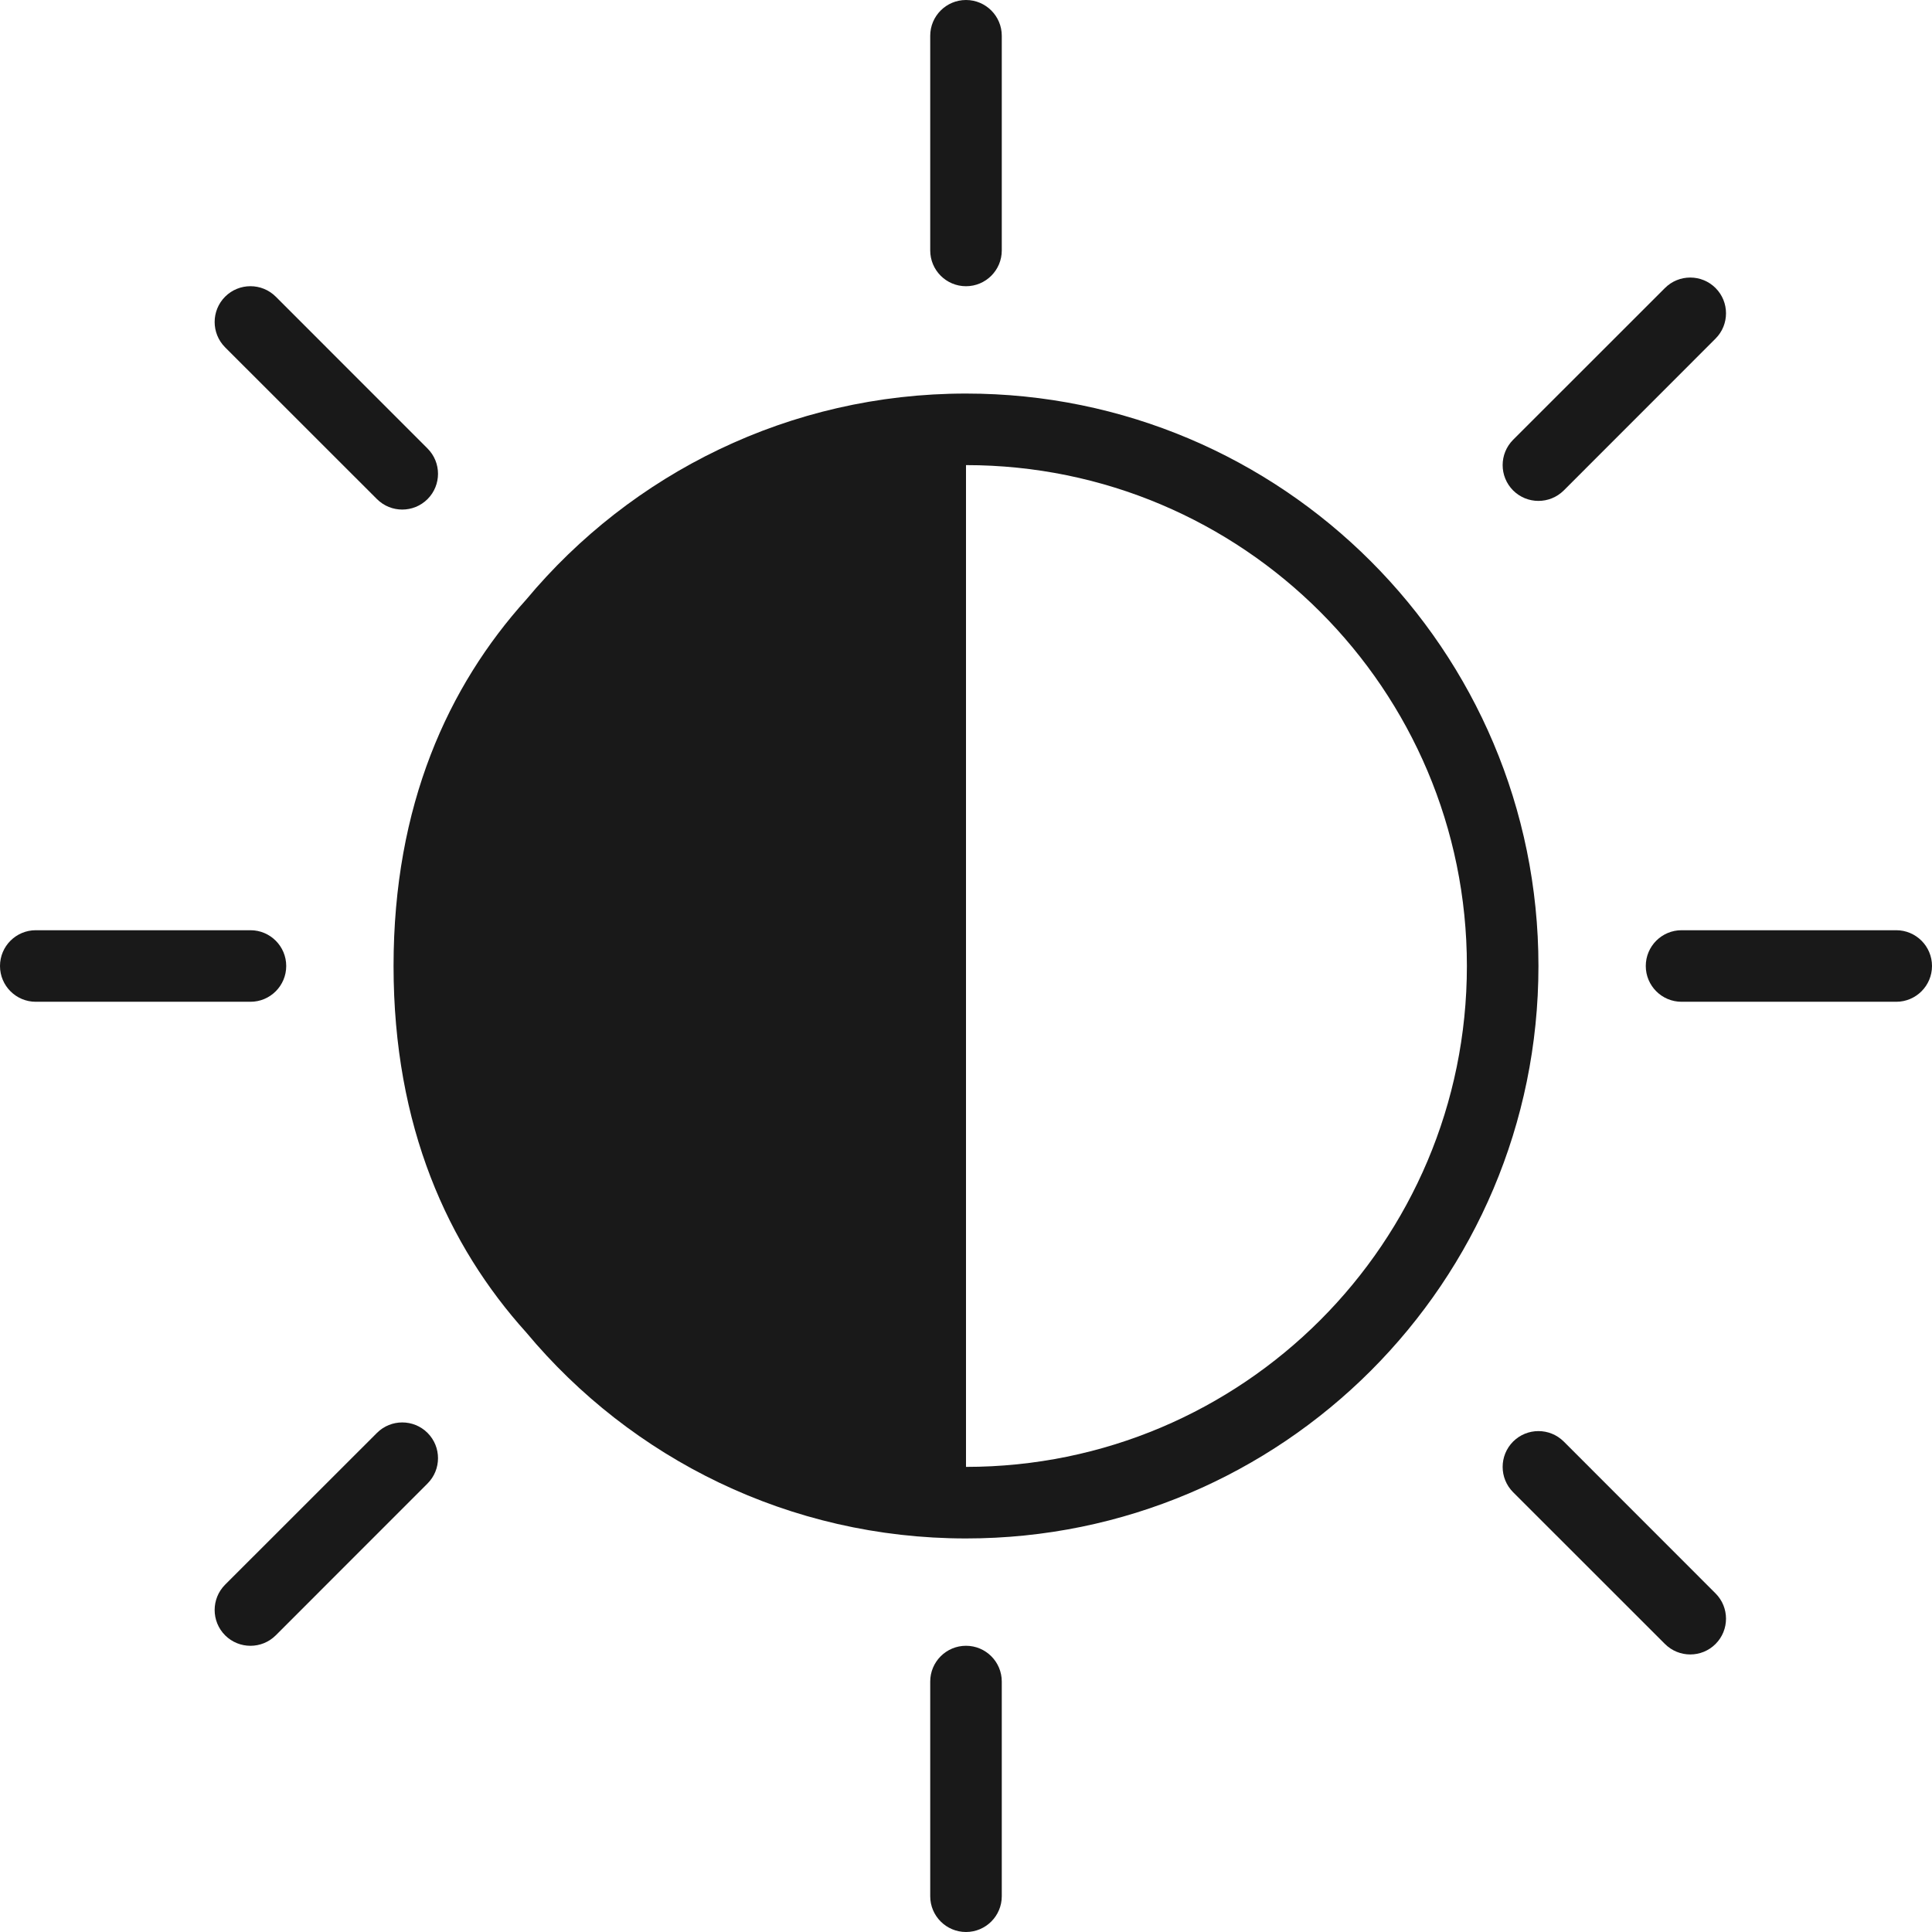 <svg width="100%" height="100%" viewBox="0 0 27 27" fill="none" xmlns="http://www.w3.org/2000/svg">
<path d="M14 0.5C14 0.224 13.776 0 13.5 0C13.224 0 13 0.224 13 0.5V3.5C13 3.776 13.224 4 13.5 4C13.776 4 14 3.776 14 3.5V0.5Z" fill="#191919"/>
<path fill-rule="evenodd" clip-rule="evenodd" d="M13.5 5.5C17.918 5.5 21.5 9.082 21.5 13.5C21.5 17.918 17.918 21.5 13.5 21.5C11.03 21.5 8.821 20.381 7.354 18.621C6.262 17.41 5.5 15.746 5.5 13.5C5.5 11.254 6.262 9.59 7.354 8.379C8.821 6.62 11.03 5.5 13.5 5.5ZM20.5 13.5C20.5 17.366 17.366 20.5 13.5 20.5V6.5C17.366 6.5 20.5 9.634 20.5 13.5Z" fill="#191919"/>
<path d="M23 13.5C23 13.224 23.224 13 23.5 13H26.5C26.776 13 27 13.224 27 13.5C27 13.776 26.776 14 26.5 14H23.5C23.224 14 23 13.776 23 13.5Z" fill="#191919"/>
<path d="M0.5 13C0.224 13 0 13.224 0 13.5C0 13.776 0.224 14 0.5 14H3.5C3.776 14 4 13.776 4 13.5C4 13.224 3.776 13 3.5 13H0.5Z" fill="#191919"/>
<path d="M3.146 4.146C3.342 3.951 3.658 3.951 3.854 4.146L5.975 6.268C6.17 6.463 6.17 6.78 5.975 6.975C5.78 7.17 5.463 7.17 5.268 6.975L3.146 4.854C2.951 4.658 2.951 4.342 3.146 4.146Z" fill="#191919"/>
<path d="M23.975 22.268L21.854 20.146C21.658 19.951 21.342 19.951 21.146 20.146C20.951 20.342 20.951 20.658 21.146 20.854L23.268 22.975C23.463 23.17 23.78 23.17 23.975 22.975C24.17 22.78 24.17 22.463 23.975 22.268Z" fill="#191919"/>
<path d="M21.146 6.854C20.951 6.658 20.951 6.342 21.146 6.146L23.268 4.025C23.463 3.83 23.78 3.83 23.975 4.025C24.17 4.22 24.17 4.537 23.975 4.732L21.854 6.854C21.658 7.049 21.342 7.049 21.146 6.854Z" fill="#191919"/>
<path d="M3.146 22.146C2.951 22.342 2.951 22.658 3.146 22.854C3.342 23.049 3.658 23.049 3.854 22.854L5.975 20.732C6.17 20.537 6.17 20.22 5.975 20.025C5.78 19.83 5.463 19.83 5.268 20.025L3.146 22.146Z" fill="#191919"/>
<path d="M13.5 23C13.776 23 14 23.224 14 23.5V26.5C14 26.776 13.776 27 13.5 27C13.224 27 13 26.776 13 26.5V23.5C13 23.224 13.224 23 13.5 23Z" fill="#191919"/>
</svg>
